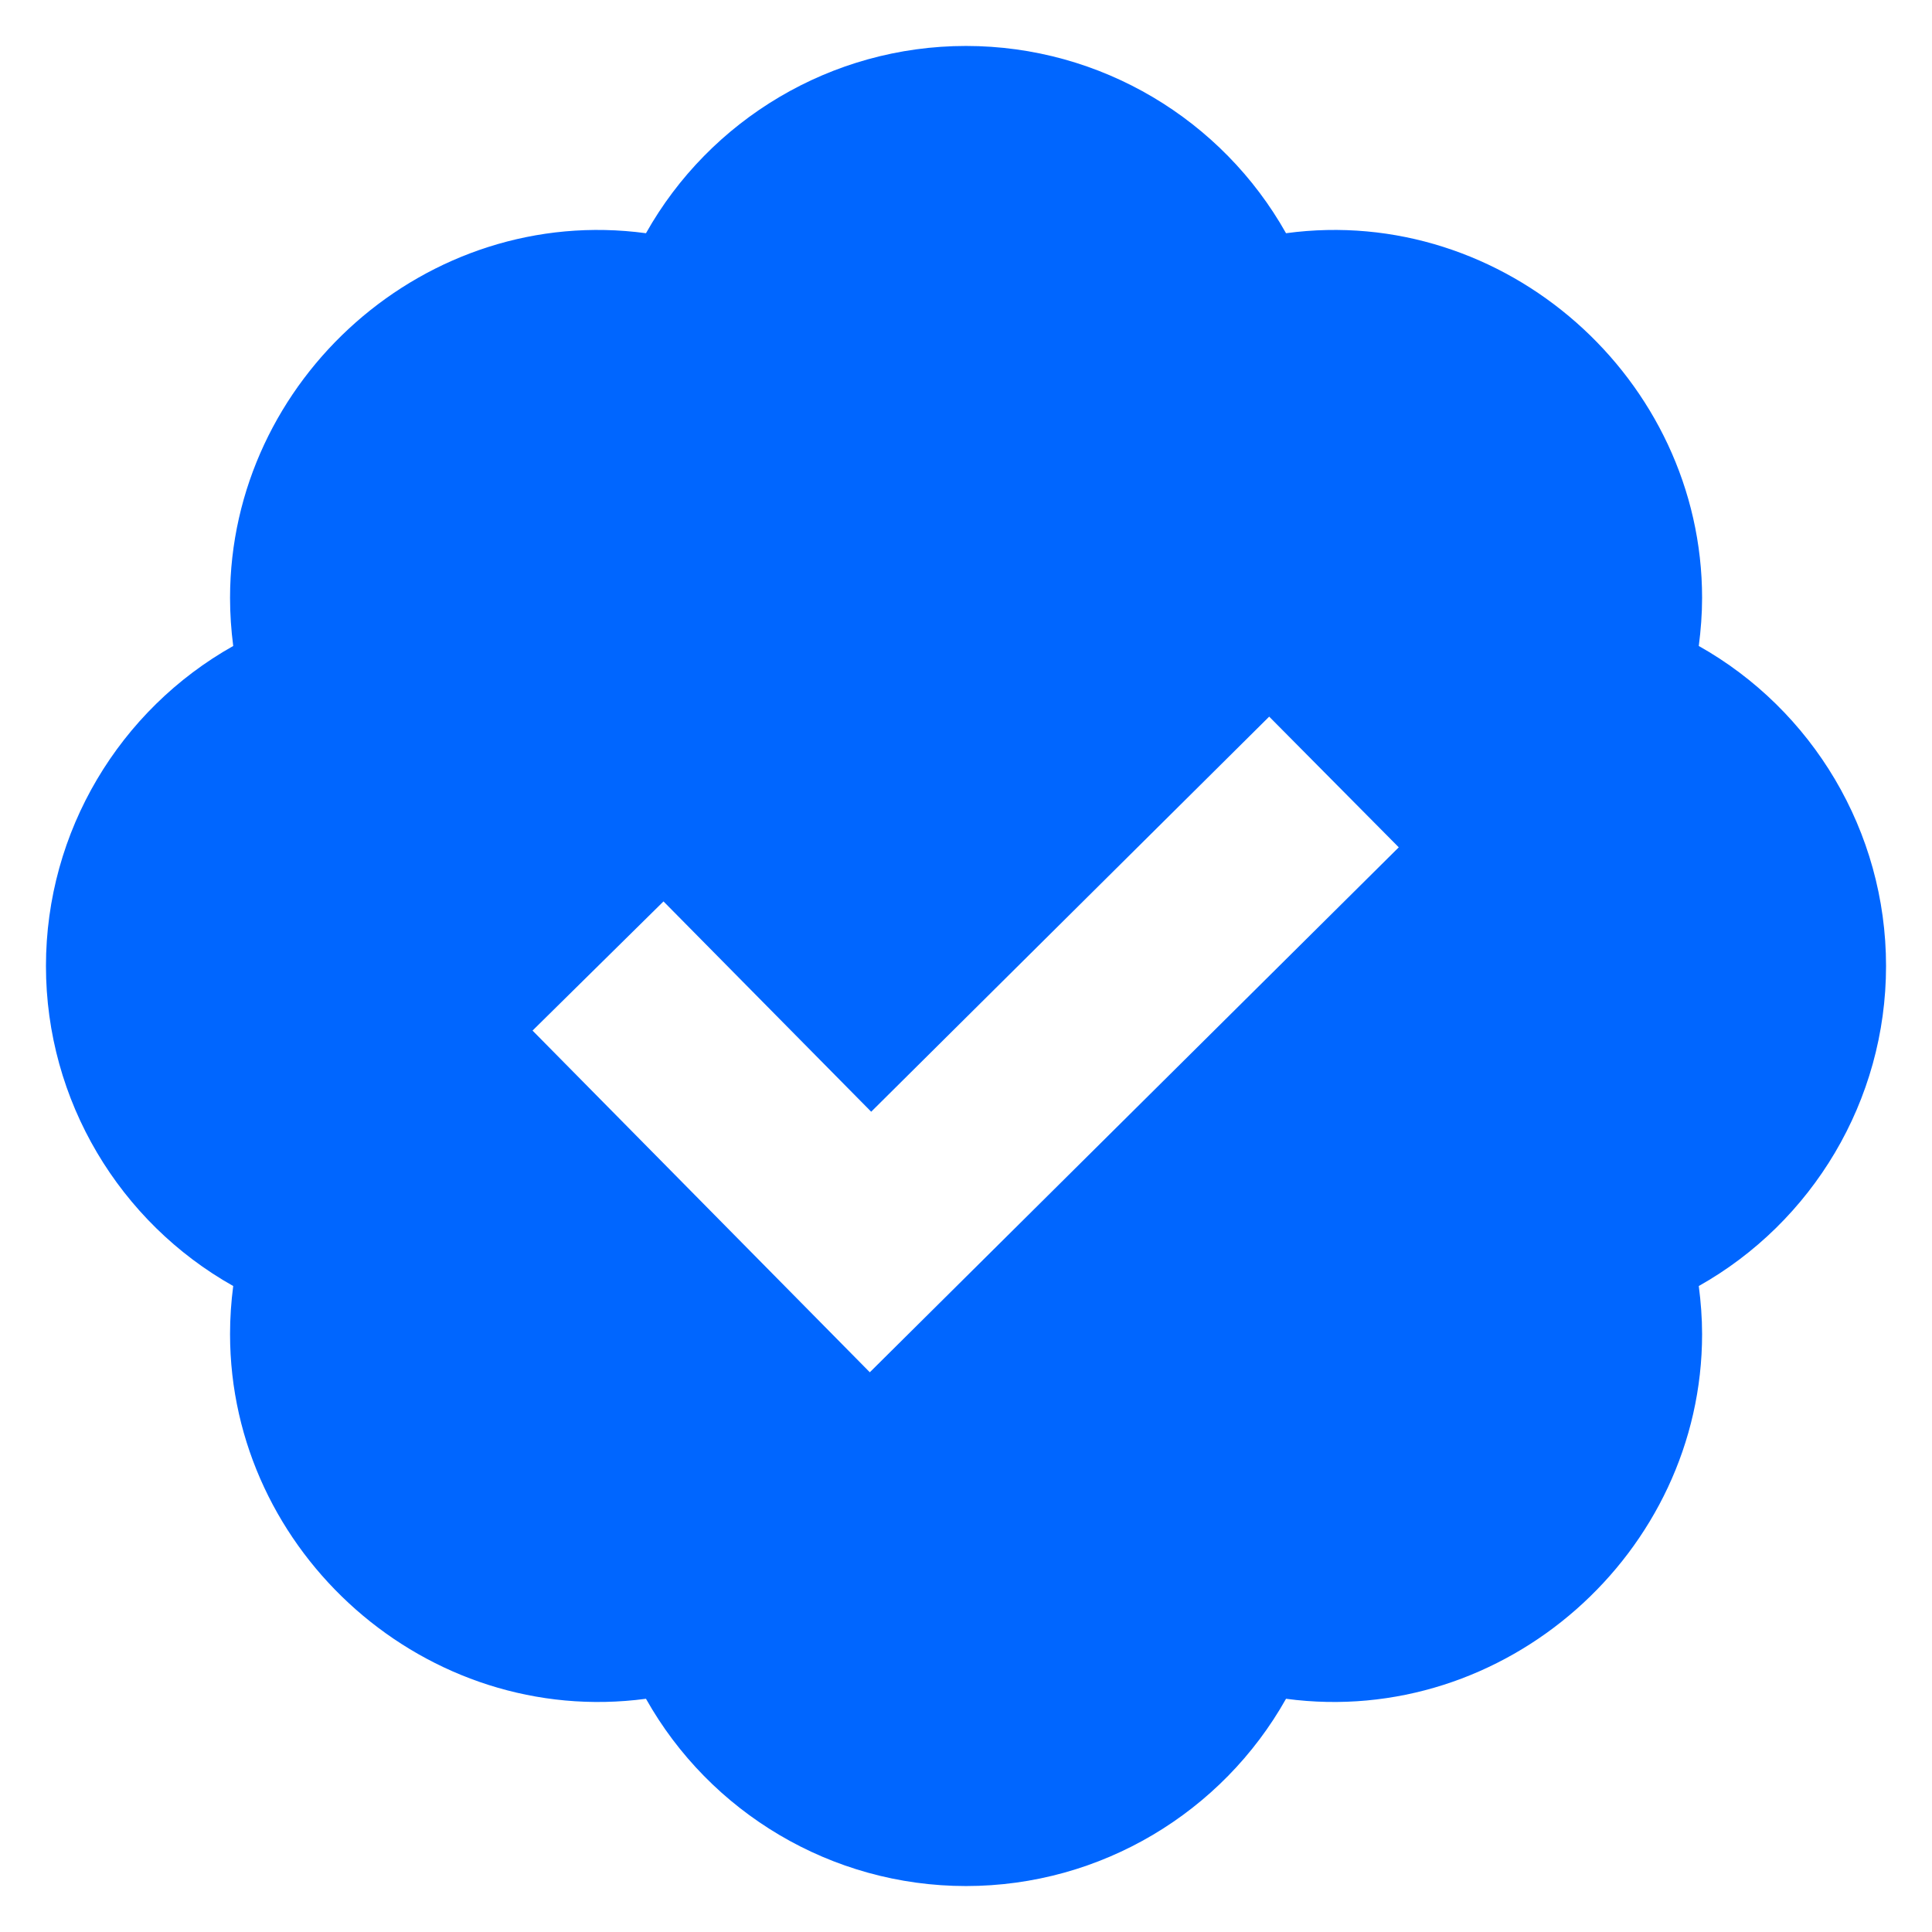 <svg width="14" height="14" viewBox="0 0 14 14" fill="none" xmlns="http://www.w3.org/2000/svg">
<path d="M12.31 4.681C12.325 4.565 12.334 4.449 12.334 4.333C12.334 2.747 10.905 1.475 9.319 1.69C8.857 0.868 7.978 0.333 7 0.333C6.023 0.333 5.143 0.868 4.681 1.69C3.092 1.475 1.667 2.747 1.667 4.333C1.667 4.449 1.675 4.565 1.69 4.681C0.868 5.143 0.333 6.023 0.333 7C0.333 7.977 0.868 8.857 1.69 9.319C1.675 9.434 1.667 9.55 1.667 9.667C1.667 11.253 3.092 12.522 4.681 12.31C5.143 13.132 6.023 13.667 7 13.667C7.978 13.667 8.857 13.132 9.319 12.31C10.905 12.522 12.334 11.253 12.334 9.667C12.334 9.551 12.325 9.435 12.31 9.319C13.132 8.857 13.667 7.977 13.667 7C13.667 6.023 13.132 5.143 12.31 4.681ZM6.303 9.944L3.859 7.468L4.808 6.532L6.313 8.056L9.197 5.193L10.136 6.14L6.303 9.944Z" fill="#0066FF"/>
</svg>
